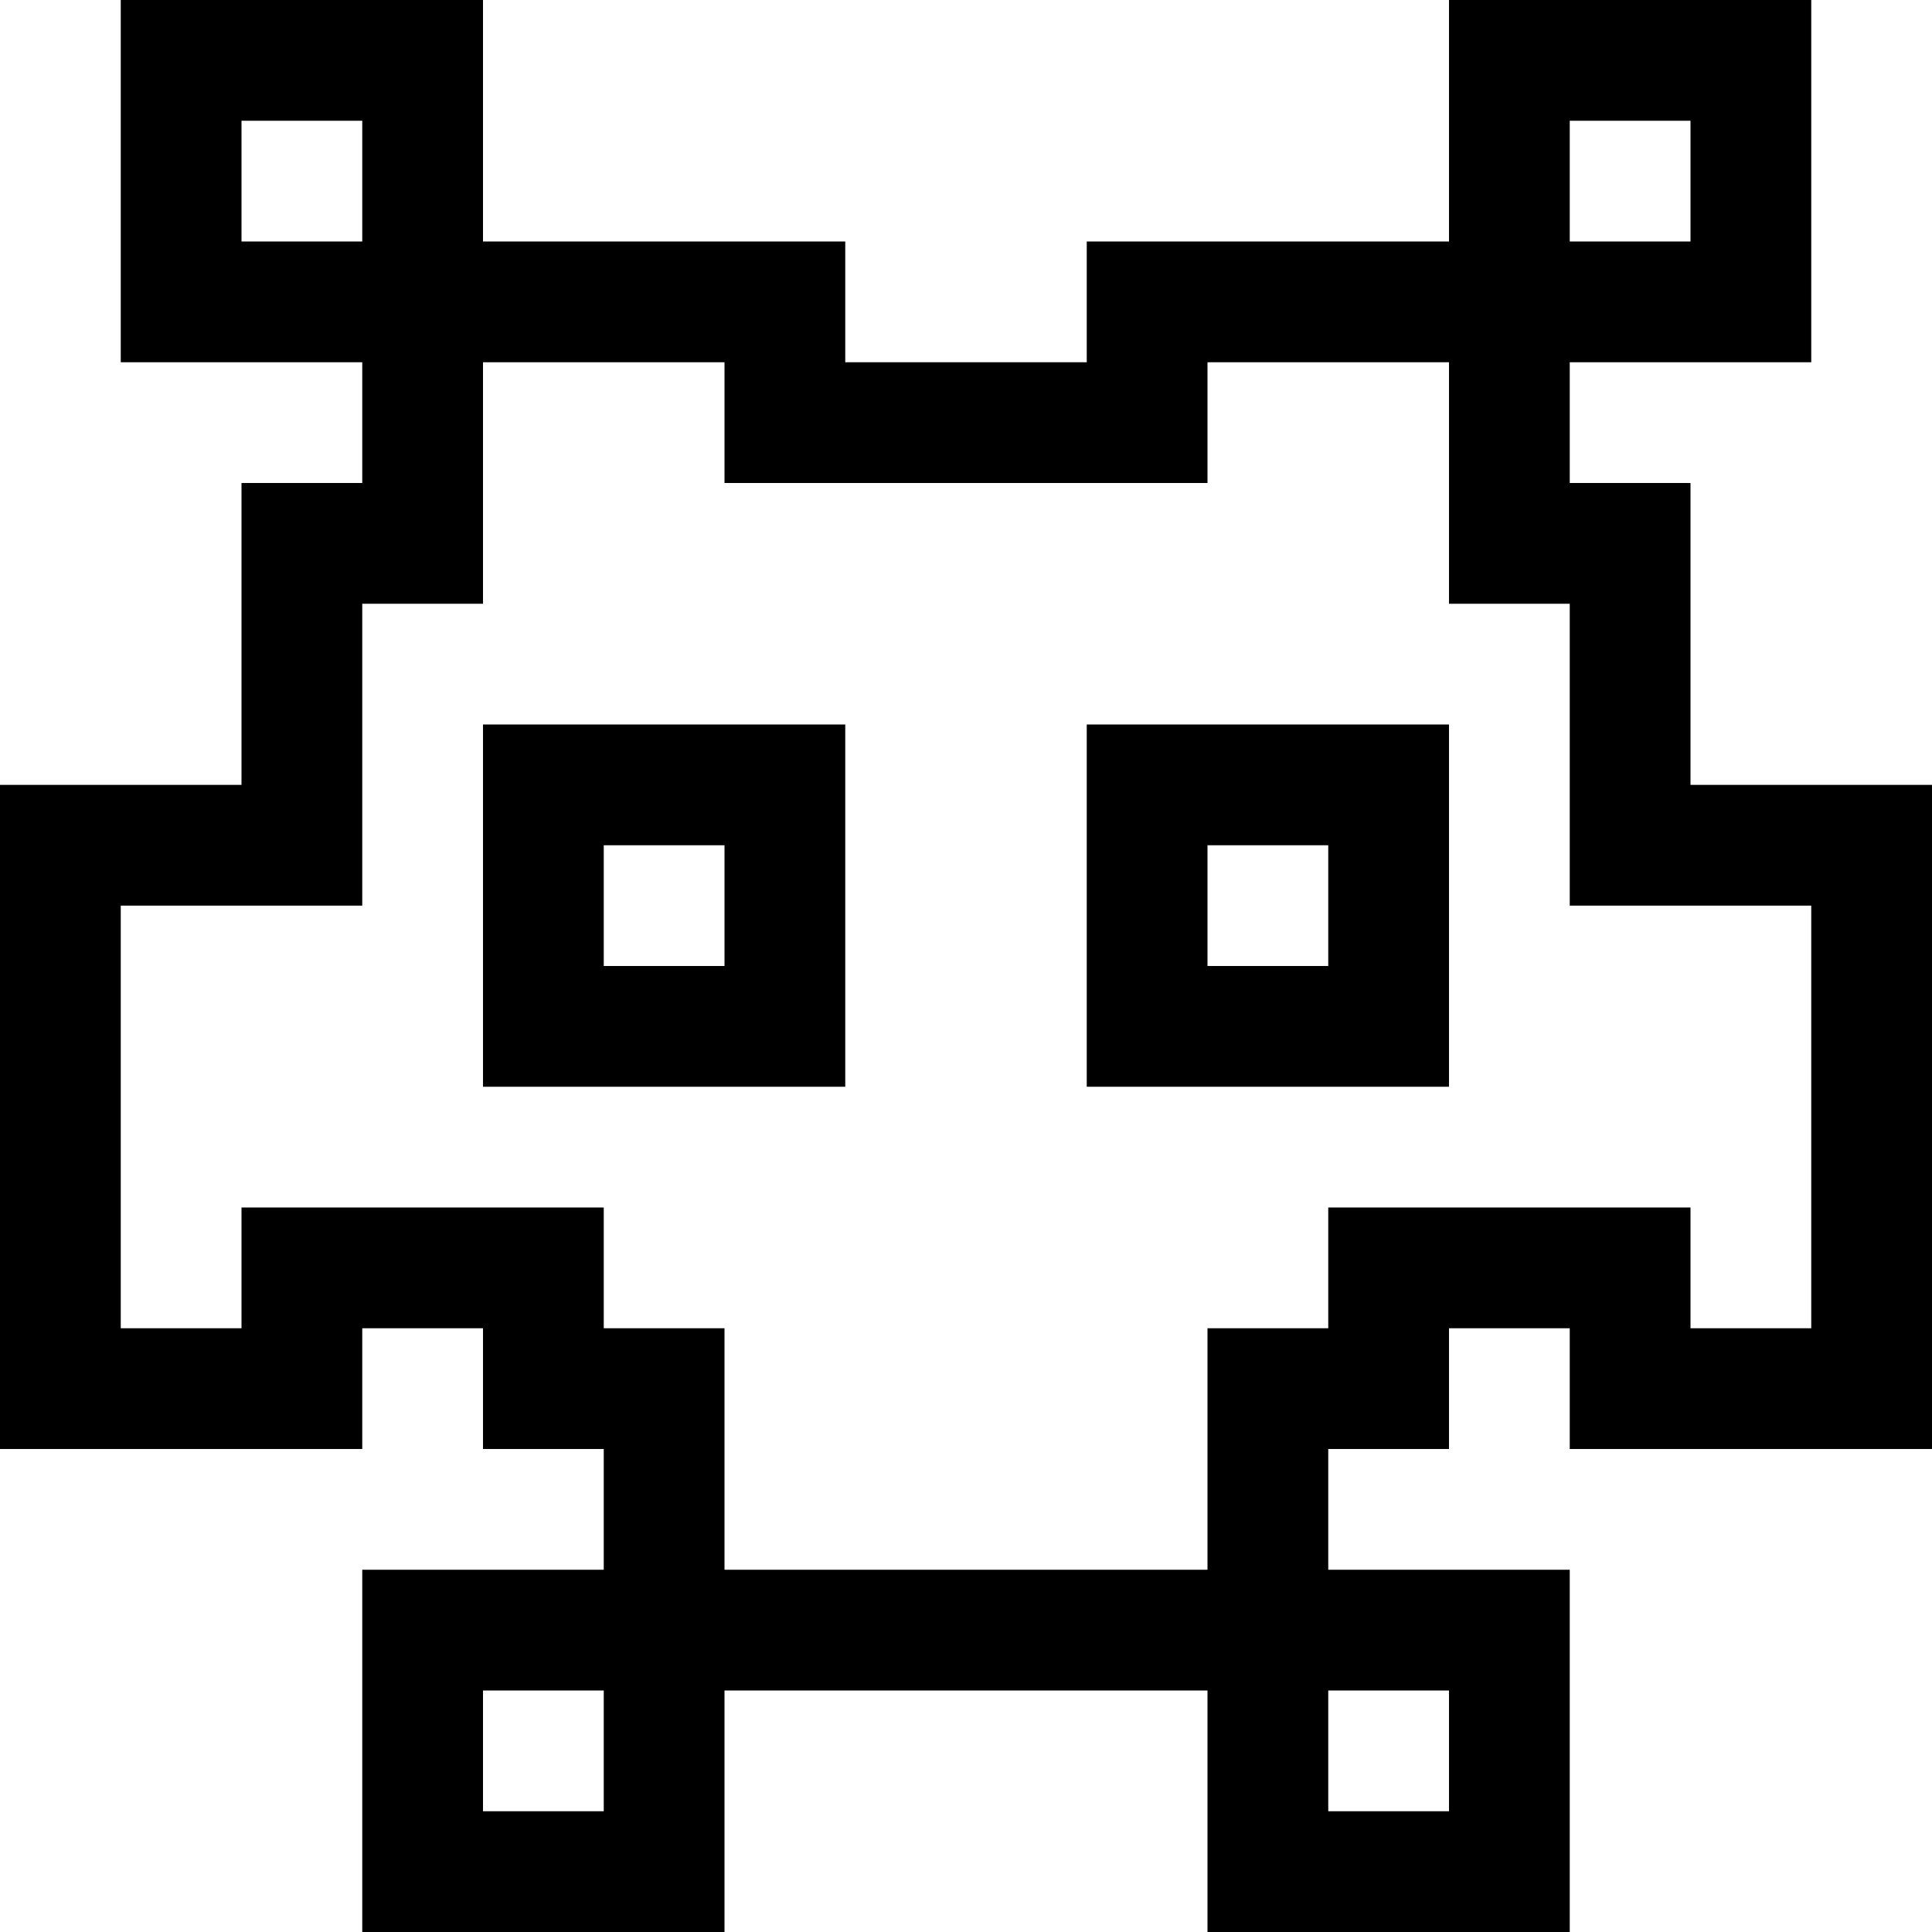 <?xml version="1.0" encoding="utf-8"?>
<!-- Generator: Adobe Illustrator 16.0.0, SVG Export Plug-In . SVG Version: 6.00 Build 0)  -->
<!DOCTYPE svg PUBLIC "-//W3C//DTD SVG 1.1//EN" "http://www.w3.org/Graphics/SVG/1.1/DTD/svg11.dtd">
<svg xmlns="http://www.w3.org/2000/svg" xmlns:xlink="http://www.w3.org/1999/xlink" version="1.1" id="Capa_1" x="0px" y="0px" width="32px" height="32px" viewBox="0 0 32 32" enable-background="new 0 0 32 32" xml:space="preserve">
<g>
	<path d="M28,13V8h-2V6h4V0h-6v4h-6v2h-4V4H8V0H2v6h4v2H4v5H0v11h6v-2h2v2h2v2H6v6h6v-4h8v4h6v-6h-4v-2h2v-2h2v2h6V13H28z M26,2h2v2   h-2V2z M10,30H8v-2h2V30z M4,4V2h2v2H4z M24,28v2h-2v-2H24z M30,22h-2v-2h-6v2h-2v4h-8v-4h-2v-2H4v2H2v-7h4v-5h2V6h4v2h8V6h4v4h2v5   h4V22z"/>
</g>
<g>
	<path d="M8,12v6h6v-6H8z M12,16h-2v-2h2V16z"/>
</g>
<g>
	<path d="M18,12v6h6v-6H18z M22,16h-2v-2h2V16z"/>
</g>
</svg>
